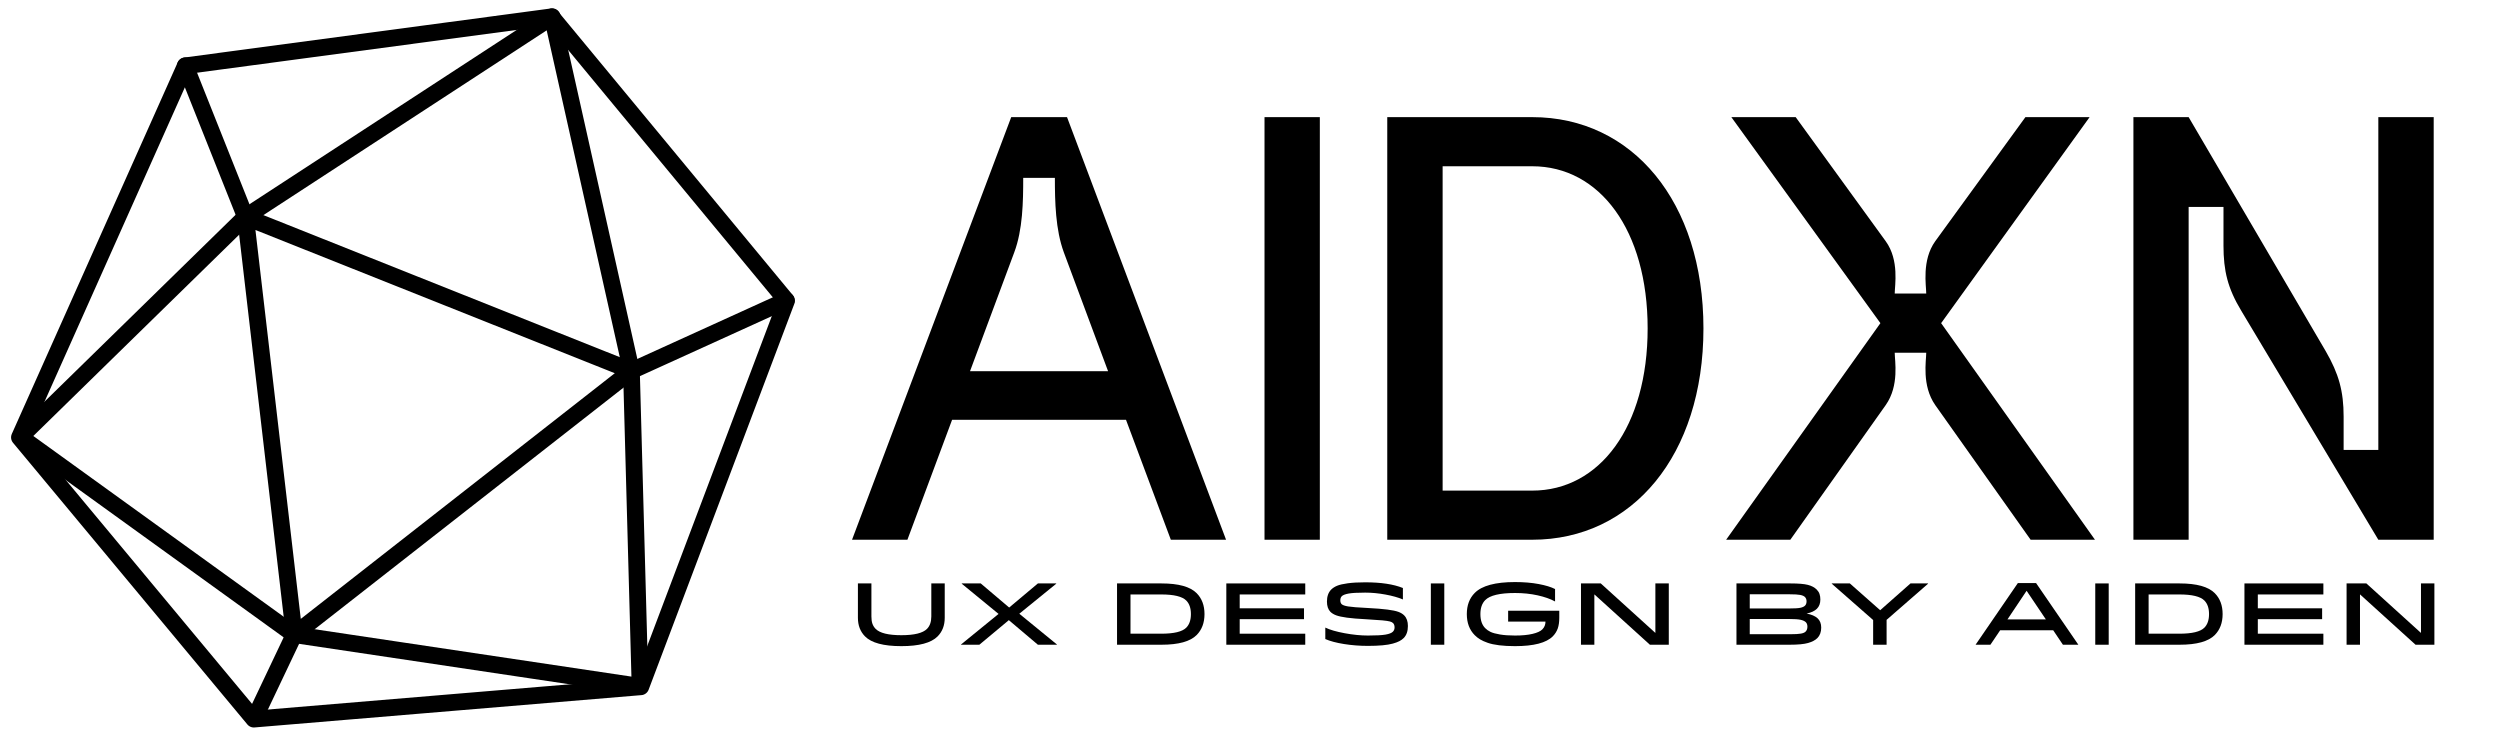 <?xml version="1.0" encoding="UTF-8" standalone="no"?>
<!DOCTYPE svg PUBLIC "-//W3C//DTD SVG 1.1//EN" "http://www.w3.org/Graphics/SVG/1.1/DTD/svg11.dtd">
<svg width="100%" height="100%" viewBox="0 0 1493 450" version="1.1" xmlns="http://www.w3.org/2000/svg" xmlns:xlink="http://www.w3.org/1999/xlink" xml:space="preserve" xmlns:serif="http://www.serif.com/" style="fill-rule:evenodd;clip-rule:evenodd;stroke-linecap:round;stroke-linejoin:round;stroke-miterlimit:1.5;">
    <g transform="matrix(1,0,0,1,-26658.6,-587.102)">
        <g id="Curve-Export" serif:id="Curve Export" transform="matrix(3.31,0,0,0.998,-16747.9,-3519.46)">
            <rect x="13115.4" y="4116.15" width="451.051" height="451.051" style="fill:none;"/>
            <g transform="matrix(1.096,0,0,1.098,-1281.34,-425.246)">
                <g transform="matrix(0.071,0,0,0.237,12334,3283.31)">
                    <path d="M13300.7,5038.99C13310.4,5048.69 13330.2,5053.54 13360.3,5053.54C13390.3,5053.54 13410.1,5048.69 13419.8,5038.99C13426.4,5032.37 13429.8,5022.84 13429.8,5010.39L13429.8,4934.5L13460.9,4934.5L13460.9,5013.43C13460.9,5031 13455.4,5045.28 13444.4,5056.29C13429.5,5071.23 13401.4,5078.71 13360.3,5078.71C13319.1,5078.71 13291,5071.23 13276.1,5056.29C13265.1,5045.28 13259.6,5031 13259.6,5013.43L13259.6,4934.5L13290.9,4934.5L13290.9,5010.39C13290.9,5016.94 13291.6,5022.49 13293.2,5027.05C13294.8,5031.6 13297.3,5035.59 13300.7,5038.99Z" style="fill-rule:nonzero;"/>
                    <path d="M13498.7,5075.46L13498.7,5074.87L13585.7,5004.59L13500.4,4935.19L13500.4,4934.5L13544.4,4934.5L13610.3,4989.94L13676.9,4934.5L13719.4,4934.5L13719.4,4935.19L13633.8,5004.19L13721,5074.87L13721,5075.46L13676.9,5075.46L13609.5,5018.94L13541.2,5075.46L13498.7,5075.46Z" style="fill-rule:nonzero;"/>
                    <path d="M14063.2,5004.98C14063.2,5024.97 14057.1,5041.02 14045,5053.15C14030.1,5068.02 14003,5075.46 13963.5,5075.46L13860.4,5075.46L13860.4,4934.5L13963.5,4934.5C14002.9,4934.5 14030.1,4941.97 14045,4956.91C14057.1,4969.03 14063.2,4985.06 14063.2,5004.98ZM13891.6,5050.1L13962.9,5050.1C13992.3,5050.1 14011.7,5045.48 14020.9,5036.24C14028.1,5029.03 14031.7,5018.61 14031.7,5004.98C14031.7,4991.41 14028.1,4981.03 14020.9,4973.82C14011.6,4964.51 13992.3,4959.86 13962.9,4959.86L13891.6,4959.86L13891.6,5050.1Z" style="fill-rule:nonzero;"/>
                    <path d="M14144.8,4991.71L14293.9,4991.71L14293.9,5016.68L14144.8,5016.68L14144.8,5050.1L14296.8,5050.1L14296.8,5075.46L14113.8,5075.46L14113.8,4934.5L14296.8,4934.5L14296.8,4959.86L14144.8,4959.86L14144.8,4991.71Z" style="fill-rule:nonzero;"/>
                    <path d="M14442.2,5054.33C14460.9,5054.33 14474.5,5053.61 14482.9,5052.16C14491.3,5050.72 14497,5048.49 14500,5045.48C14502.6,5042.93 14503.9,5039.61 14503.9,5035.55C14503.9,5031.29 14502.7,5028.02 14500.4,5025.72C14498.9,5024.15 14496.4,5022.9 14493.1,5021.99C14489.8,5021.07 14483.9,5020.22 14475.5,5019.43C14467.1,5018.64 14454.6,5017.79 14438,5016.88C14419.5,5015.96 14404.7,5014.74 14393.6,5013.24C14382.5,5011.73 14374.2,5009.94 14368.6,5007.88C14363,5005.82 14358.5,5003.11 14355.1,4999.77C14349.8,4994.4 14347.1,4986.53 14347.1,4976.18C14347.1,4964.38 14350.4,4955.21 14356.9,4948.65C14360.5,4945.11 14365,4942.18 14370.6,4939.86C14376.2,4937.53 14384.5,4935.63 14395.5,4934.15C14406.4,4932.68 14419.8,4931.94 14435.7,4931.94C14472.3,4931.94 14501.5,4936.3 14523.2,4945.02L14523.2,4971.36C14512.4,4966.77 14498.9,4963.01 14482.7,4960.06C14466.6,4957.11 14450.9,4955.63 14435.7,4955.63C14417.9,4955.63 14405.1,4956.35 14397.2,4957.8C14389.4,4959.24 14384.1,4961.27 14381.5,4963.89C14379.2,4966.18 14378.1,4969.36 14378.1,4973.43C14378.1,4977.16 14379.1,4980.05 14381.1,4982.08C14383.4,4984.37 14388.5,4986.16 14396.3,4987.43C14404.1,4988.71 14418.9,4989.88 14440.7,4990.92C14460.3,4991.91 14475.9,4993.14 14487.3,4994.61C14498.7,4996.08 14507.2,4997.84 14512.7,4999.87C14518.3,5001.9 14522.8,5004.62 14526.2,5008.03C14532,5013.8 14534.8,5021.92 14534.8,5032.41C14534.8,5044.33 14531.6,5053.57 14525,5060.13C14522.3,5062.81 14519,5065.17 14515.1,5067.2C14511.2,5069.24 14506.1,5071.12 14499.8,5072.86C14493.6,5074.59 14485.6,5075.9 14475.9,5076.79C14466.2,5077.67 14455,5078.12 14442.2,5078.12C14422.9,5078.12 14404.3,5076.69 14386.5,5073.84C14368.6,5070.99 14354.2,5067.17 14343.3,5062.39L14343.3,5036.04C14353.7,5041.09 14368.7,5045.4 14388,5048.97C14407.4,5052.54 14425.5,5054.33 14442.2,5054.33Z" style="fill-rule:nonzero;"/>
                    <rect x="14588" y="4934.5" width="31.161" height="140.964" style="fill-rule:nonzero;"/>
                    <path d="M14767.2,4997.31L14885.8,4997.31L14885.8,5013.43C14885.8,5023.2 14884.6,5031.46 14882.2,5038.21C14879.7,5044.96 14875.9,5050.92 14870.8,5056.1C14855.7,5071.17 14826.5,5078.71 14783.2,5078.71C14769.4,5078.71 14757.2,5078.05 14746.5,5076.74C14735.8,5075.43 14726.9,5073.53 14719.8,5071.04C14712.6,5068.55 14706.8,5065.93 14702.2,5063.18C14697.6,5060.42 14693.5,5057.21 14689.8,5053.54C14677.5,5041.29 14671.4,5025.1 14671.4,5004.98C14671.4,4984.8 14677.5,4968.58 14689.8,4956.32C14706.4,4939.68 14737.6,4931.35 14783.2,4931.35C14803.4,4931.35 14821.7,4932.86 14837.9,4935.88C14854.1,4938.89 14866.8,4942.72 14876,4947.38L14876,4975.98C14865.3,4970.15 14851.8,4965.45 14835.6,4961.88C14819.3,4958.3 14801.8,4956.52 14783.2,4956.52C14748,4956.52 14724.9,4961.96 14714.1,4972.84C14706.6,4980.31 14702.9,4991.02 14702.9,5004.98C14702.9,5019.14 14706.6,5029.95 14714.1,5037.42C14717.5,5040.83 14721.6,5043.69 14726.5,5046.02C14731.5,5048.35 14738.7,5050.31 14748.4,5051.92C14758,5053.53 14769.6,5054.33 14783.2,5054.33C14799.4,5054.33 14813,5053.05 14823.8,5050.49C14834.6,5047.94 14842.1,5044.53 14846.4,5040.27C14851.4,5035.29 14853.8,5029.29 14853.8,5022.28L14767.2,5022.28L14767.2,4997.31Z" style="fill-rule:nonzero;"/>
                    <path d="M14982,4934.5L15108.6,5048.33L15108.6,4934.5L15139.7,4934.5L15139.7,5075.46L15095.9,5075.46L14967.1,4959.66L14967.1,5075.46L14936.1,5075.46L14936.1,4934.5L14982,4934.5Z" style="fill-rule:nonzero;"/>
                    <path d="M15296.6,5075.46L15296.6,4934.5L15421.8,4934.5C15440,4934.5 15453.5,4935.6 15462.1,4937.79C15470.8,4939.99 15477.6,4943.61 15482.7,4948.65C15485.8,4951.8 15488,4955.21 15489.2,4958.88C15490.5,4962.55 15491.1,4966.77 15491.1,4971.56C15491.1,4980.47 15488.4,4987.53 15483.1,4992.74C15477.8,4997.95 15469.8,5001.64 15459.3,5003.8C15470.5,5005.9 15478.9,5009.5 15484.6,5014.61C15490.2,5019.73 15493.1,5026.87 15493.1,5036.04C15493.1,5046.2 15490.1,5054.23 15484.2,5060.13C15479.3,5065.04 15472.1,5068.83 15462.6,5071.48C15453.2,5074.14 15439.1,5075.46 15420.4,5075.46L15296.6,5075.46ZM15457.5,5023.76C15455,5021.27 15451,5019.4 15445.5,5018.15C15440.1,5016.91 15430.8,5016.28 15417.6,5016.28L15327.4,5016.28L15327.4,5051.28L15421.8,5051.28C15432.8,5051.28 15440.9,5050.82 15446,5049.9C15451.1,5048.99 15454.7,5047.45 15456.9,5045.28C15459.7,5042.47 15461.1,5038.7 15461.1,5033.98C15461.1,5029.59 15459.9,5026.18 15457.5,5023.76ZM15455.4,4965.76C15453.2,4963.53 15449.5,4961.93 15444.5,4960.94C15439.4,4959.96 15431.2,4959.47 15419.8,4959.47L15327.4,4959.47L15327.4,4992.1L15417.6,4992.1C15430.4,4992.1 15439.4,4991.6 15444.5,4990.58C15449.5,4989.56 15453.3,4987.88 15455.6,4985.52C15457.9,4983.22 15459.1,4979.91 15459.1,4975.59C15459.1,4971.46 15457.8,4968.18 15455.4,4965.76Z" style="fill-rule:nonzero;"/>
                    <path d="M15629.8,4996.13L15700.1,4934.5L15740.8,4934.5L15740.8,4935.19L15644.7,5018.25L15644.7,5075.46L15613.5,5075.46L15613.5,5018.64L15517.6,4935.19L15517.6,4934.5L15559.5,4934.5L15629.8,4996.13Z" style="fill-rule:nonzero;"/>
                    <path d="M15949,4933.71L15991.3,4933.71L16089.3,5075.46L16053.5,5075.46L16031,5042.24L15908,5042.24L15885.4,5075.46L15851,5075.46L15949,4933.71ZM15969.3,4951.41L15924.9,5017.27L16014,5017.27L15969.3,4951.41Z" style="fill-rule:nonzero;"/>
                    <rect x="16128.5" y="4934.5" width="31.161" height="140.964" style="fill-rule:nonzero;"/>
                    <path d="M16423.8,5004.98C16423.8,5024.97 16417.7,5041.02 16405.6,5053.15C16390.7,5068.02 16363.6,5075.46 16324.1,5075.46L16221,5075.46L16221,4934.5L16324.1,4934.5C16363.5,4934.5 16390.7,4941.97 16405.6,4956.91C16417.7,4969.03 16423.8,4985.06 16423.8,5004.98ZM16252.2,5050.1L16323.5,5050.1C16352.9,5050.1 16372.3,5045.48 16381.5,5036.24C16388.7,5029.03 16392.3,5018.61 16392.3,5004.98C16392.3,4991.41 16388.7,4981.03 16381.5,4973.82C16372.2,4964.51 16352.9,4959.86 16323.5,4959.86L16252.2,4959.86L16252.2,5050.1Z" style="fill-rule:nonzero;"/>
                    <path d="M16505.4,4991.71L16654.5,4991.71L16654.5,5016.68L16505.4,5016.68L16505.4,5050.1L16657.4,5050.1L16657.4,5075.46L16474.4,5075.46L16474.4,4934.5L16657.4,4934.5L16657.4,4959.86L16505.4,4959.86L16505.4,4991.71Z" style="fill-rule:nonzero;"/>
                    <path d="M16757.1,4934.5L16883.7,5048.33L16883.7,4934.5L16914.8,4934.5L16914.8,5075.46L16871.1,5075.46L16742.3,4959.66L16742.3,5075.46L16711.2,5075.46L16711.2,4934.5L16757.1,4934.5Z" style="fill-rule:nonzero;"/>
                </g>
                <g transform="matrix(0.238,0,0,0.79,9914,419.359)">
                    <path d="M14119.6,5075.46L14157.9,5075.46L14188.8,4992.74L14309.1,4992.74L14340.1,5075.46L14378.3,5075.46L14268.3,4783.93L14229.7,4783.93L14119.6,5075.46ZM14201.2,4959.21L14231.8,4877.22C14237.7,4861.55 14238,4842.23 14238,4825.84L14259.9,4825.84C14259.9,4842.23 14260.3,4861.55 14266.1,4877.22L14296.7,4959.21L14201.2,4959.21Z" style="fill-rule:nonzero;"/>
                    <rect x="14404.9" y="4783.93" width="38.264" height="291.536" style="fill-rule:nonzero;"/>
                    <path d="M14489.8,5075.46L14590.1,5075.46C14659.3,5075.46 14708.5,5017.15 14708.5,4929.69C14708.5,4842.23 14659.3,4783.93 14590.1,4783.93L14489.8,4783.93L14489.8,5075.46ZM14528.1,5041.57L14528.1,4817.82L14590.1,4817.82C14636.7,4817.82 14669.9,4861.91 14669.9,4929.69C14669.9,4997.48 14636.7,5041.57 14590.1,5041.57L14528.1,5041.57Z" style="fill-rule:nonzero;"/>
                    <path d="M14724.2,5075.46L14768.6,5075.46L14834.6,4982.53C14844.1,4969.05 14840.8,4951.92 14840.8,4946.46L14862.6,4946.46C14862.6,4951.92 14859.4,4969.05 14868.8,4982.53L14934.8,5075.46L14979.3,5075.46L14872.9,4926.05L14975.6,4783.93L14931.2,4783.93L14868.8,4869.57C14859.4,4882.68 14862.6,4900.18 14862.6,4905.64L14840.8,4905.64C14840.8,4900.18 14844.1,4882.68 14834.6,4869.57L14772.3,4783.93L14727.8,4783.93L14830.9,4926.05L14724.2,5075.46Z" style="fill-rule:nonzero;"/>
                    <path d="M15044.1,4845.88L15068.2,4845.88L15068.2,4872.48C15068.2,4889.97 15071.1,4902 15080.6,4917.67L15175.3,5075.46L15213.6,5075.46L15213.6,4783.93L15175.3,4783.93L15175.3,5013.51L15151.3,5013.51L15151.3,4990.55C15151.3,4973.06 15148,4961.03 15138.9,4945.36L15044.1,4783.93L15005.9,4783.93L15005.9,5075.46L15044.1,5075.46L15044.1,4845.88Z" style="fill-rule:nonzero;"/>
                </g>
            </g>
            <g transform="matrix(0.195,-0.214,0.064,0.647,12933.5,4209.65)">
                <g transform="matrix(1,0,0,1,-1423.76,-1346.92)">
                    <path d="M2437.64,1596.53L2197.45,1860.73L2315.94,2160.49L2647.77,2240.34L2875.12,1958.51L2756.79,1656.76L2437.64,1596.53Z" style="fill:none;stroke:black;stroke-width:14.71px;"/>
                </g>
                <g transform="matrix(1,0,0,1,-1423.76,-1346.92)">
                    <path d="M2446.48,1739.13L2437.64,1596.53L2446.48,1739.13Z" style="fill:none;stroke:black;stroke-width:14.71px;"/>
                </g>
                <g transform="matrix(1,0,0,1,-1423.76,-1346.92)">
                    <path d="M2757.3,1656.88L2446.48,1739.13L2198.34,1860.64L2372.76,2101.16L2647.27,2239.79L2726.46,1974.15L2757.3,1656.88Z" style="fill:none;stroke:black;stroke-width:14.71px;"/>
                </g>
                <g transform="matrix(1,0,0,1,-1423.76,-1346.92)">
                    <path d="M2726.46,1974.15L2372.76,2101.16L2446.47,1739.27L2726.46,1974.15Z" style="fill:none;stroke:black;stroke-width:14.71px;"/>
                </g>
                <g transform="matrix(1,0,0,1,-1423.76,-1346.92)">
                    <path d="M2317.22,2159.45L2372.76,2101.16" style="fill:none;stroke:black;stroke-width:14.71px;"/>
                </g>
                <g transform="matrix(1,0,0,1,-1423.76,-1346.92)">
                    <path d="M2874.92,1958.14L2726.46,1974.15" style="fill:none;stroke:black;stroke-width:14.71px;"/>
                </g>
            </g>
        </g>
    </g>
</svg>
